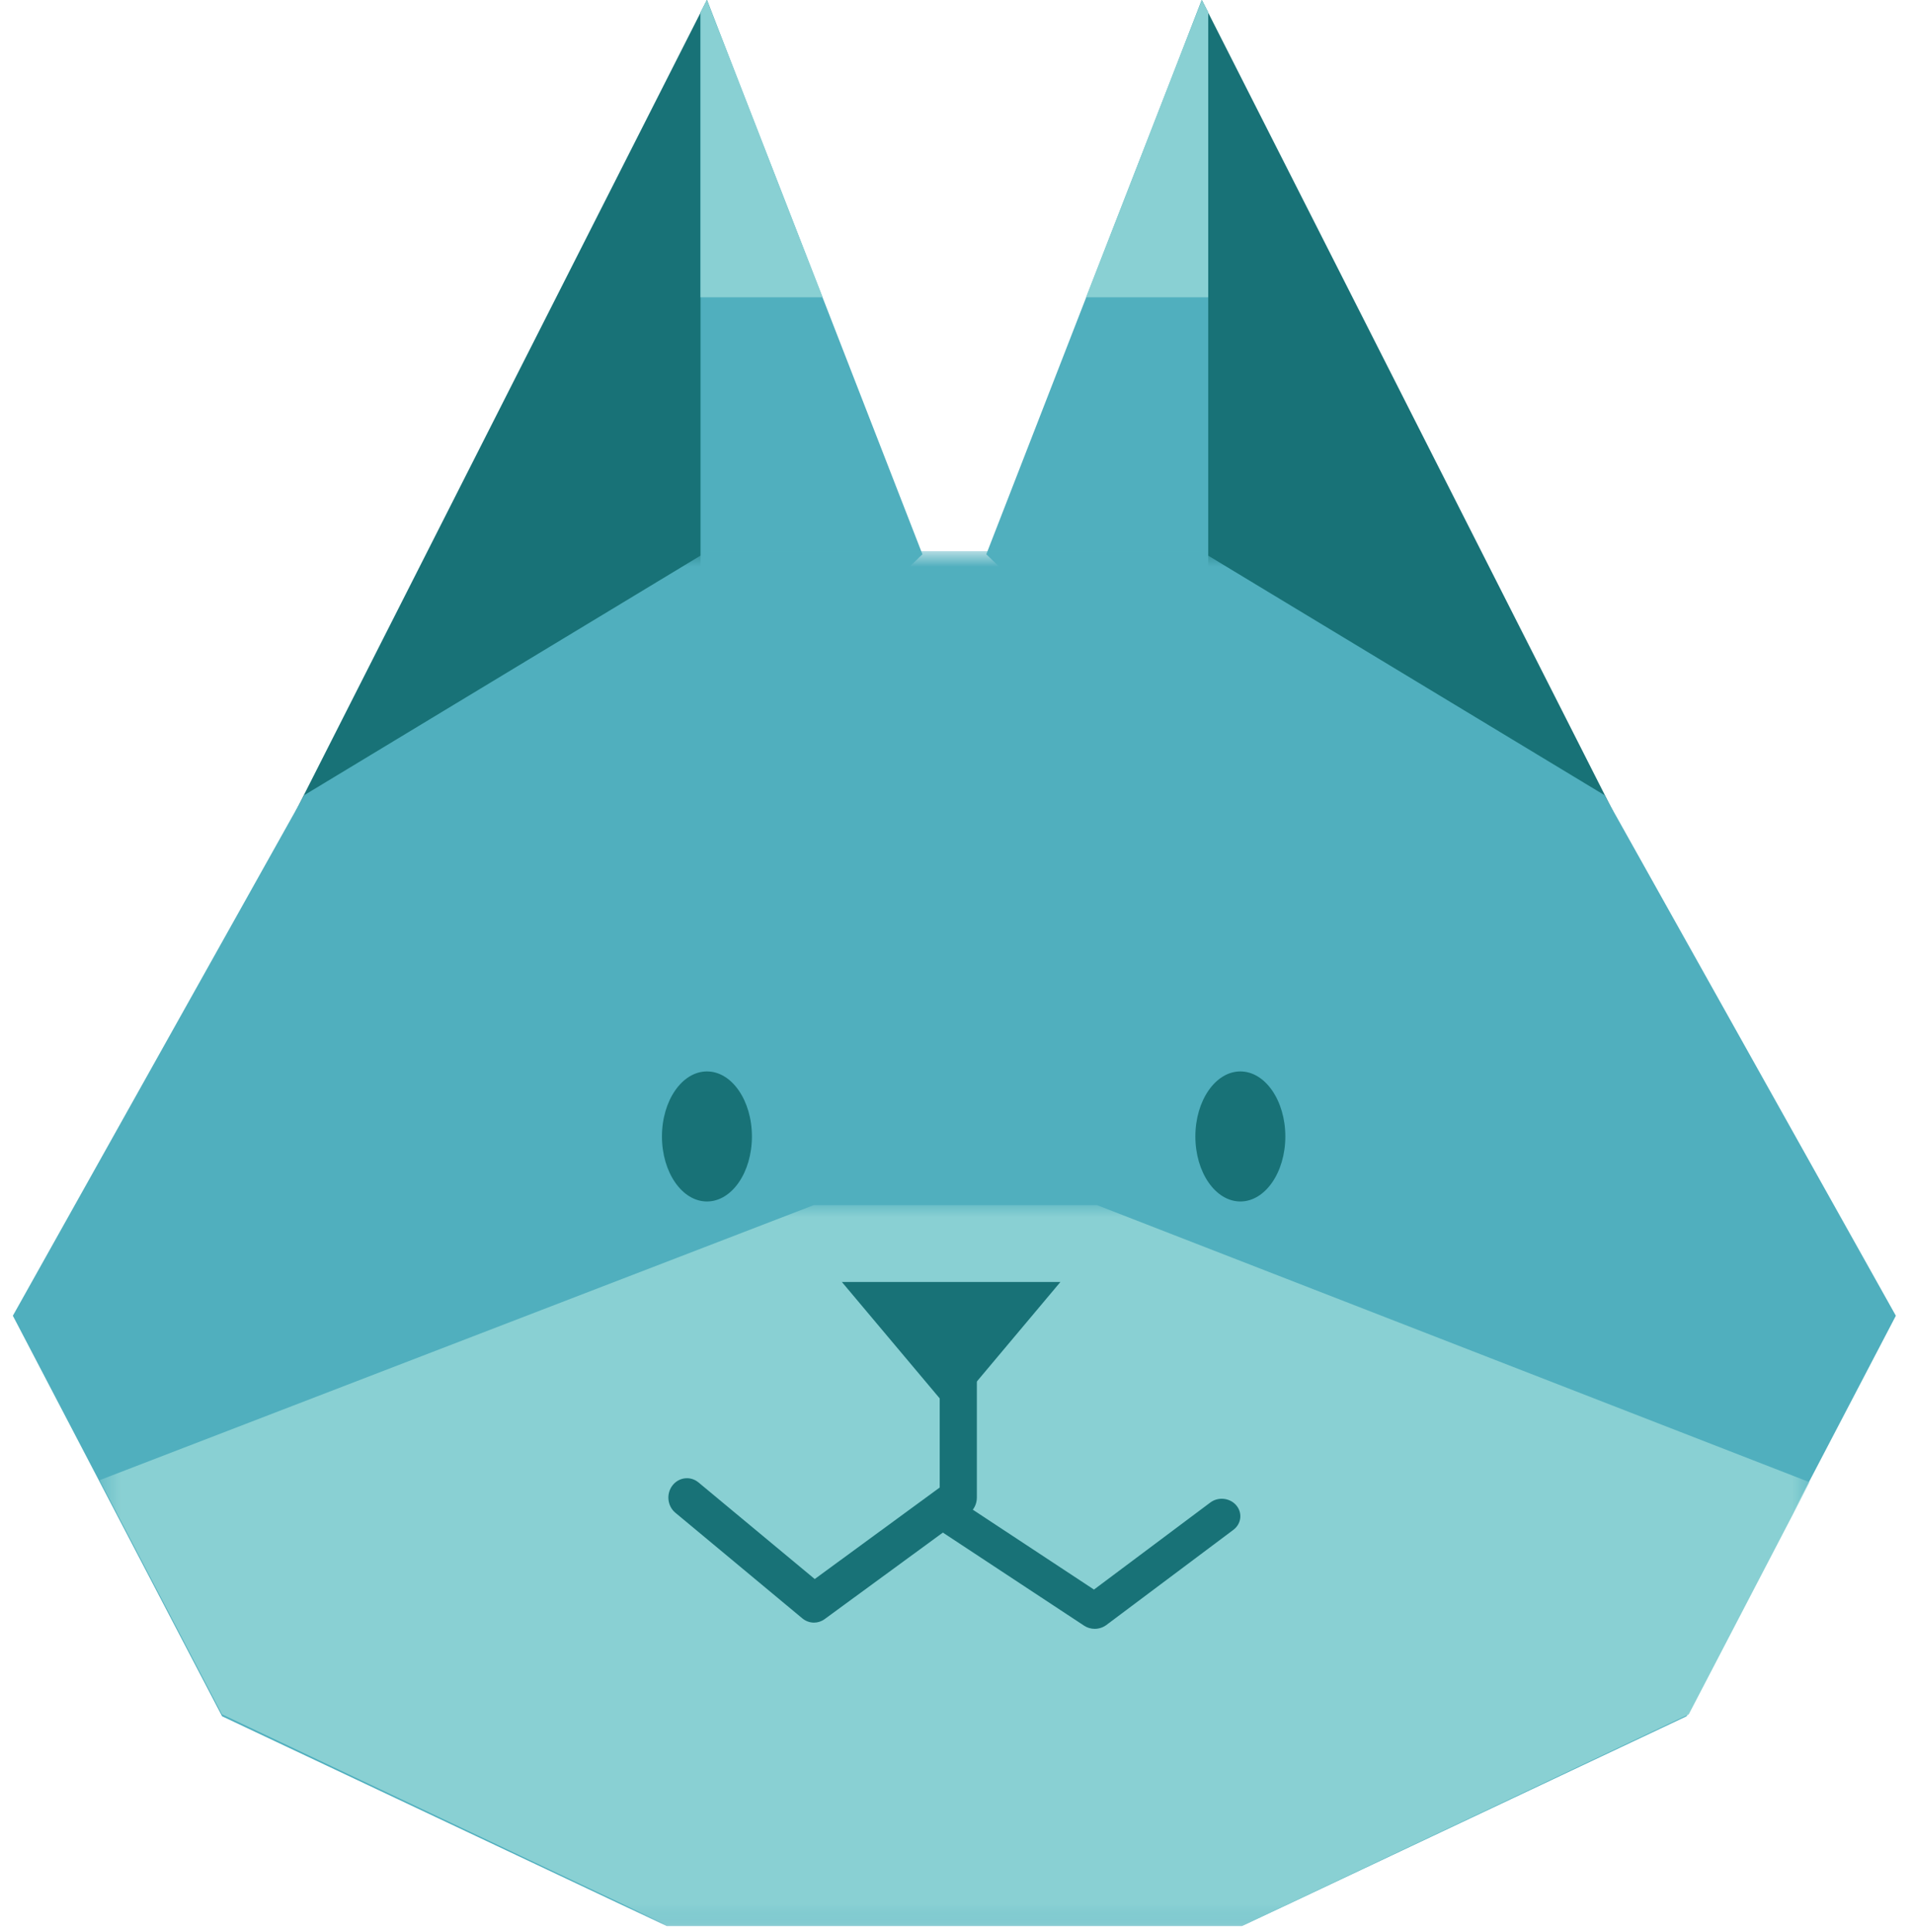 <svg width="103" height="104" viewBox="0 0 103 104" fill="none" xmlns="http://www.w3.org/2000/svg">
<path fill-rule="evenodd" clip-rule="evenodd" d="M86.852 43.669L64.707 0L53.288 29.866L65.167 42.928L86.852 43.669Z" fill="#187277"/>
<path fill-rule="evenodd" clip-rule="evenodd" d="M64.707 0L65.053 0.667V41.335L53.104 29.835L64.707 0Z" fill="#50AFBE"/>
<path fill-rule="evenodd" clip-rule="evenodd" d="M64.707 0L65.053 0.667V16.001H58.478L64.707 0Z" fill="#89D0D3"/>
<path fill-rule="evenodd" clip-rule="evenodd" d="M15.917 43.669L38.063 0L49.481 29.866L37.603 42.928L15.917 43.669Z" fill="#187277"/>
<path fill-rule="evenodd" clip-rule="evenodd" d="M38.063 0L37.717 0.667V41.335L49.666 29.835L38.063 0Z" fill="#50AFBE"/>
<path fill-rule="evenodd" clip-rule="evenodd" d="M38.063 0L37.717 0.667V16.001H44.291L38.063 0Z" fill="#89D0D3"/>
<mask id="mask0_1_219" style="mask-type:alpha" maskUnits="userSpaceOnUse" x="0" y="29" width="103" height="75">
<path fill-rule="evenodd" clip-rule="evenodd" d="M0 29.668H103V103.757H0V29.668Z" fill="white"/>
</mask>
<g mask="url(#mask0_1_219)">
<path fill-rule="evenodd" clip-rule="evenodd" d="M64.656 29.668L86.386 42.797L102.077 70.819L90.81 92.377L66.871 103.671H35.898L11.957 92.377L0.692 70.819L16.384 42.797L38.111 29.668H64.656Z" fill="#50AFBE"/>
</g>
<mask id="mask1_1_219" style="mask-type:alpha" maskUnits="userSpaceOnUse" x="5" y="64" width="93" height="40">
<path fill-rule="evenodd" clip-rule="evenodd" d="M5.447 64.865H97.435V103.623H5.447V64.865Z" fill="white"/>
</mask>
<g mask="url(#mask1_1_219)">
<path fill-rule="evenodd" clip-rule="evenodd" d="M43.816 64.865L5.363 79.67L11.952 92.272L35.931 103.625H66.95L90.927 92.272L97.435 79.78L59.065 64.865H43.816Z" fill="#89D0D3"/>
</g>
<path fill-rule="evenodd" clip-rule="evenodd" d="M64.361 61.169C64.361 63.104 65.445 64.669 66.784 64.669C68.119 64.669 69.205 63.104 69.205 61.169C69.205 59.237 68.119 57.669 66.784 57.669C65.445 57.669 64.361 59.237 64.361 61.169Z" fill="#187277"/>
<path fill-rule="evenodd" clip-rule="evenodd" d="M40.485 61.169C40.485 63.104 39.403 64.669 38.064 64.669C36.727 64.669 35.641 63.104 35.641 61.169C35.641 59.237 36.727 57.669 38.064 57.669C39.403 57.669 40.485 59.237 40.485 61.169Z" fill="#187277"/>
<path fill-rule="evenodd" clip-rule="evenodd" d="M58.941 87.671C58.742 87.671 58.542 87.615 58.369 87.5L50.599 82.38C50.148 82.082 50.038 81.496 50.353 81.071C50.671 80.647 51.294 80.544 51.747 80.842L58.902 85.558L65.162 80.875C65.59 80.552 66.22 80.618 66.564 81.024C66.91 81.43 66.838 82.022 66.405 82.345L59.565 87.468C59.384 87.601 59.162 87.671 58.941 87.671Z" fill="#187277"/>
<path fill-rule="evenodd" clip-rule="evenodd" d="M43.828 87.337C43.608 87.337 43.385 87.26 43.204 87.112L36.363 81.423C35.931 81.064 35.861 80.407 36.205 79.956C36.548 79.507 37.179 79.434 37.607 79.79L43.867 84.991L50.596 80.065V72.381C50.596 71.805 51.043 71.337 51.595 71.337C52.149 71.337 52.596 71.805 52.596 72.381V80.607C52.596 80.948 52.439 81.264 52.172 81.462L44.4 87.148C44.227 87.275 44.028 87.337 43.828 87.337Z" fill="#187277"/>
<path fill-rule="evenodd" clip-rule="evenodd" d="M57.094 69.003L51.214 76.003L45.329 69.003H57.094Z" fill="#187277"/>
</svg>
